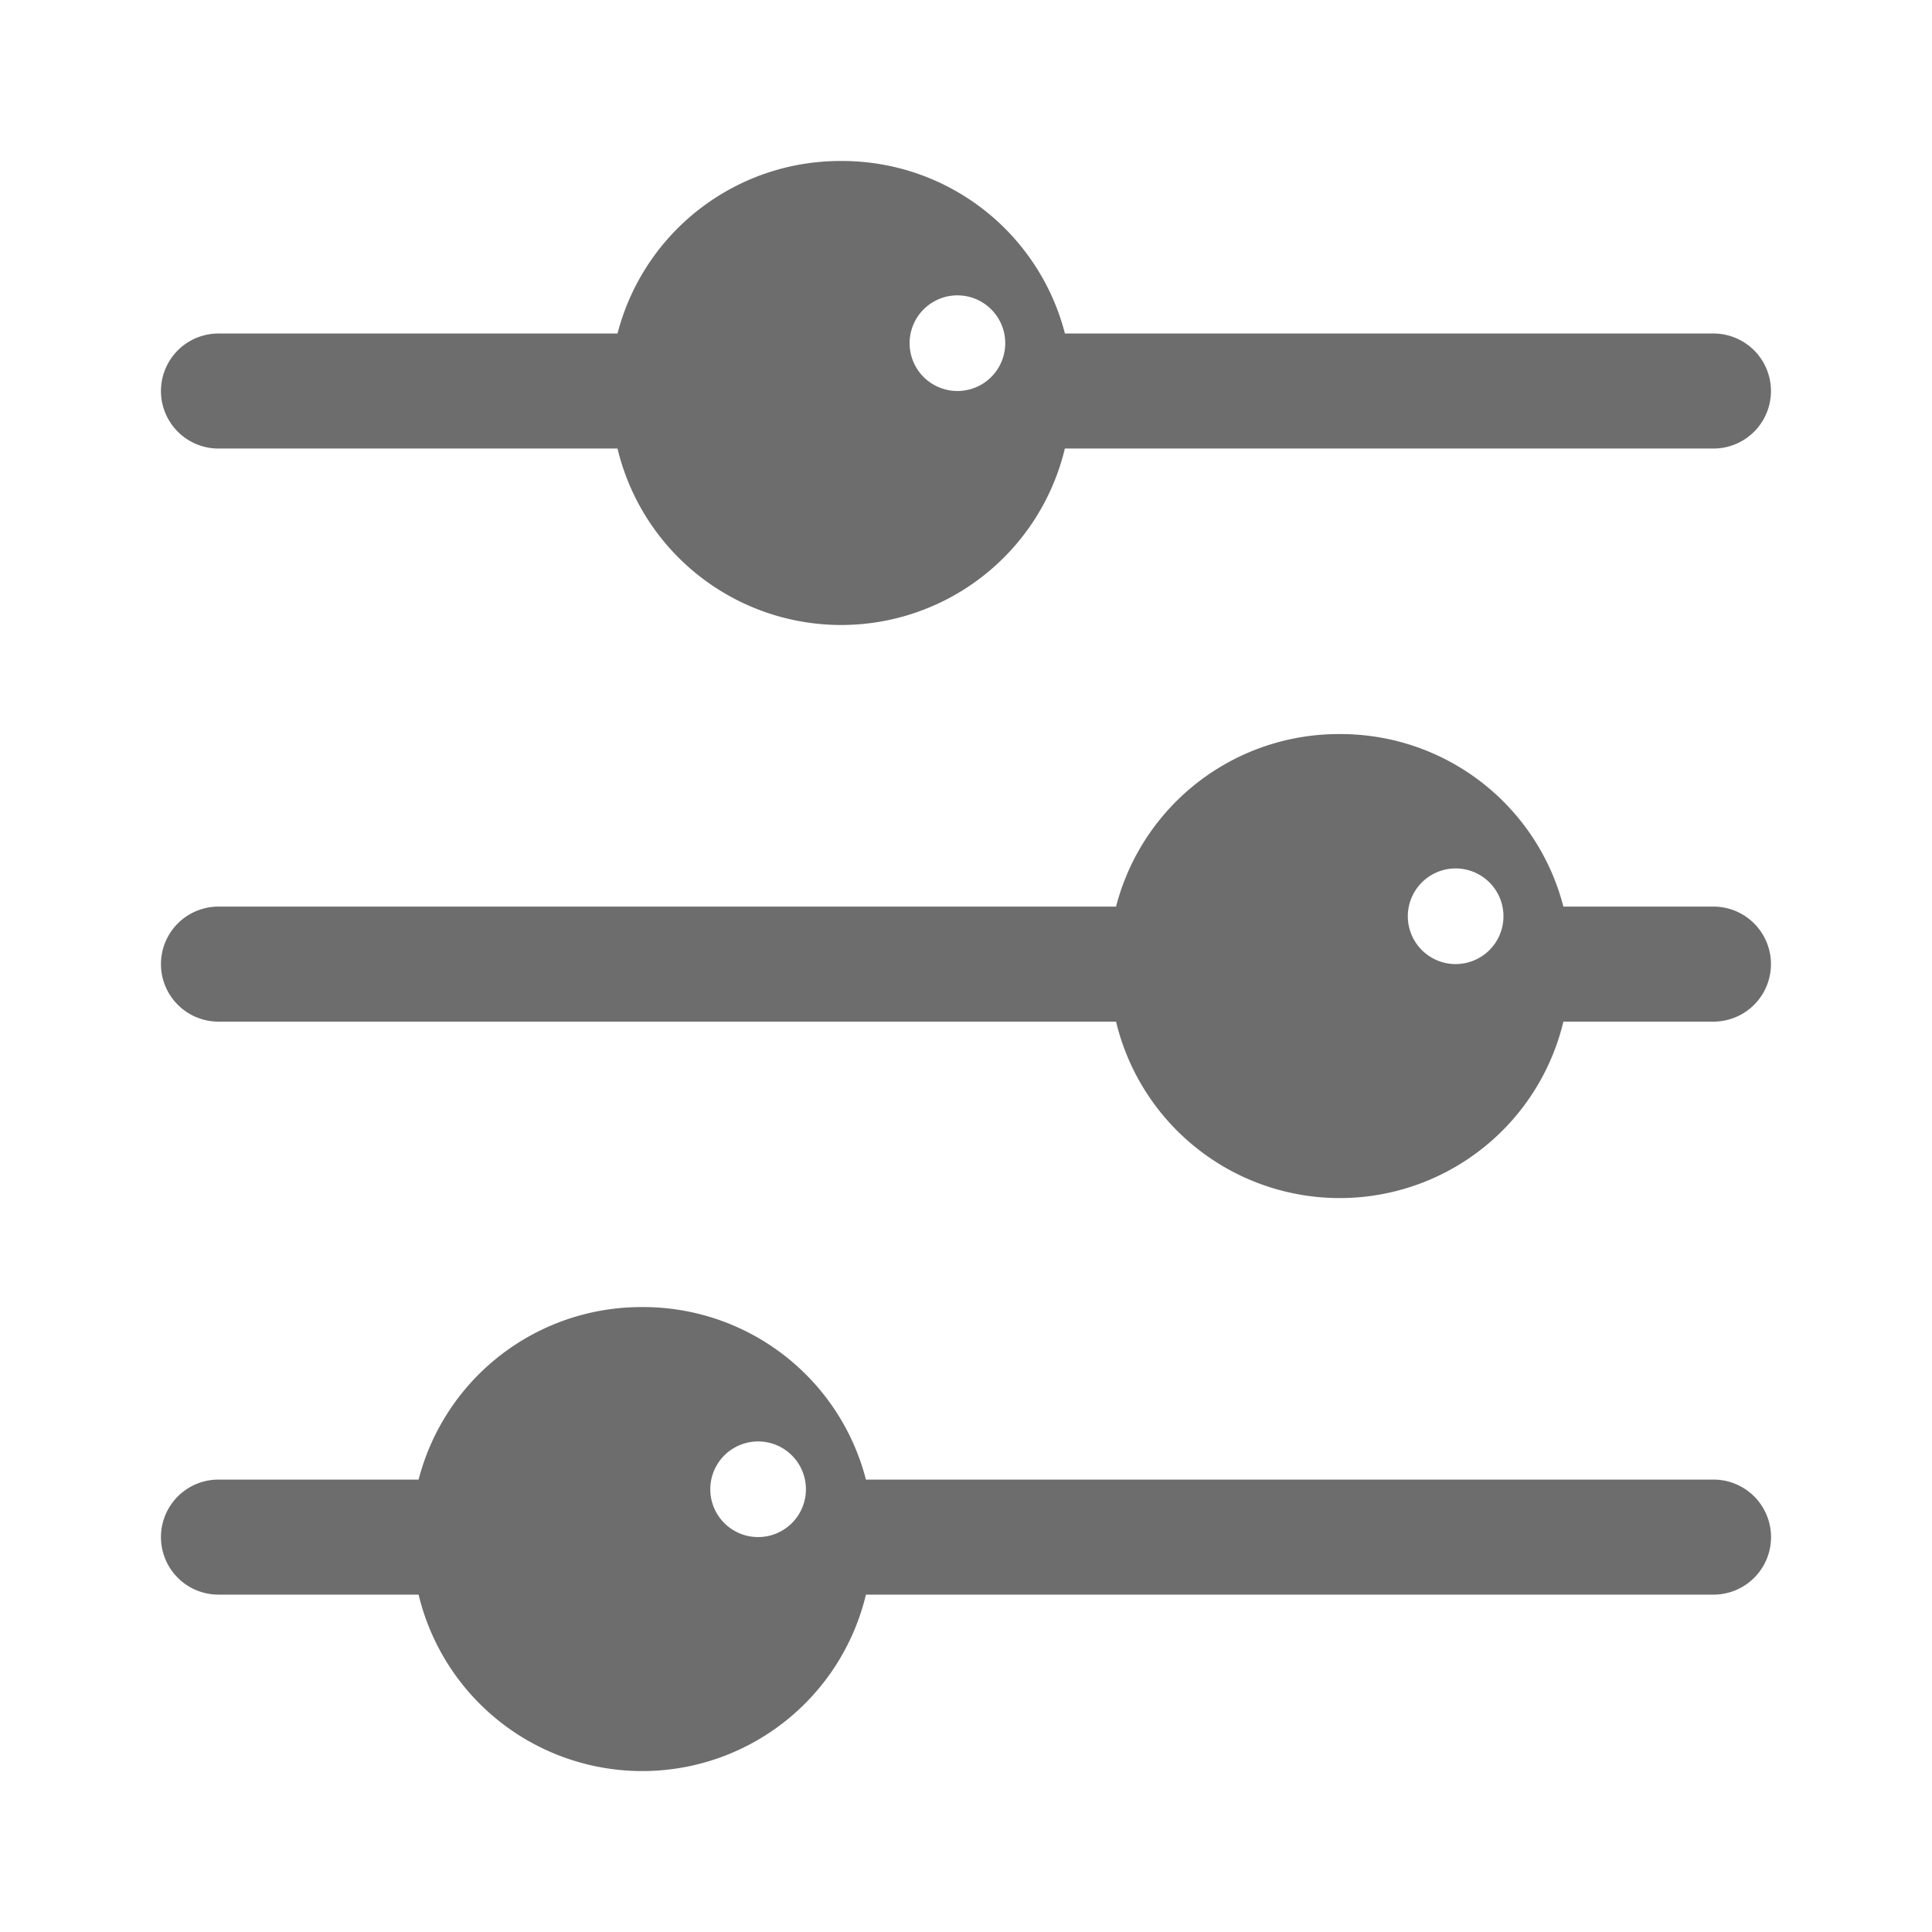 <svg id="구성_요소_42_1" data-name="구성 요소 42 – 1" xmlns="http://www.w3.org/2000/svg" width="24" height="24" viewBox="0 0 24 24">
  <g id="__TEMP__SVG__" transform="translate(-2 25.932) rotate(-90)">
    <path id="패스_609" data-name="패스 609" d="M9.695,9.979A2.857,2.857,0,0,0,7.552,7.2V4.714a.714.714,0,1,0-1.429,0V7.2a2.857,2.857,0,0,0,0,5.557V23.286a.714.714,0,1,0,1.429,0V12.757A2.857,2.857,0,0,0,9.695,9.979ZM6.838,11.407a.594.594,0,1,1,0,.021Z" transform="translate(0 0)" fill="#6d6d6d"/>
    <path id="패스_610" data-name="패스 610" d="M29.695,12.45a2.857,2.857,0,0,0-2.143-2.779V4.714a.714.714,0,1,0-1.429,0V9.671a2.857,2.857,0,0,0,0,5.557v8.057a.714.714,0,1,0,1.429,0V15.229A2.857,2.857,0,0,0,29.695,12.45Zm-2.857,1.429a.594.594,0,1,1,0,.029Z" transform="translate(-5.763 0)" fill="#6d6d6d"/>
    <path id="패스_611" data-name="패스 611" d="M19.695,18.643a2.857,2.857,0,0,0-2.143-2.779V4.714a.714.714,0,1,0-1.429,0v11.15a2.857,2.857,0,0,0,0,5.557v1.864a.714.714,0,1,0,1.429,0V21.421A2.857,2.857,0,0,0,19.695,18.643Zm-2.857,1.429a.594.594,0,1,1,0,.021Z" transform="translate(-2.882 0)" fill="#6d6d6d"/>
  </g>
  <rect id="사각형_1122" data-name="사각형 1122" width="24" height="24" fill="none" opacity="0.5"/>
</svg>
